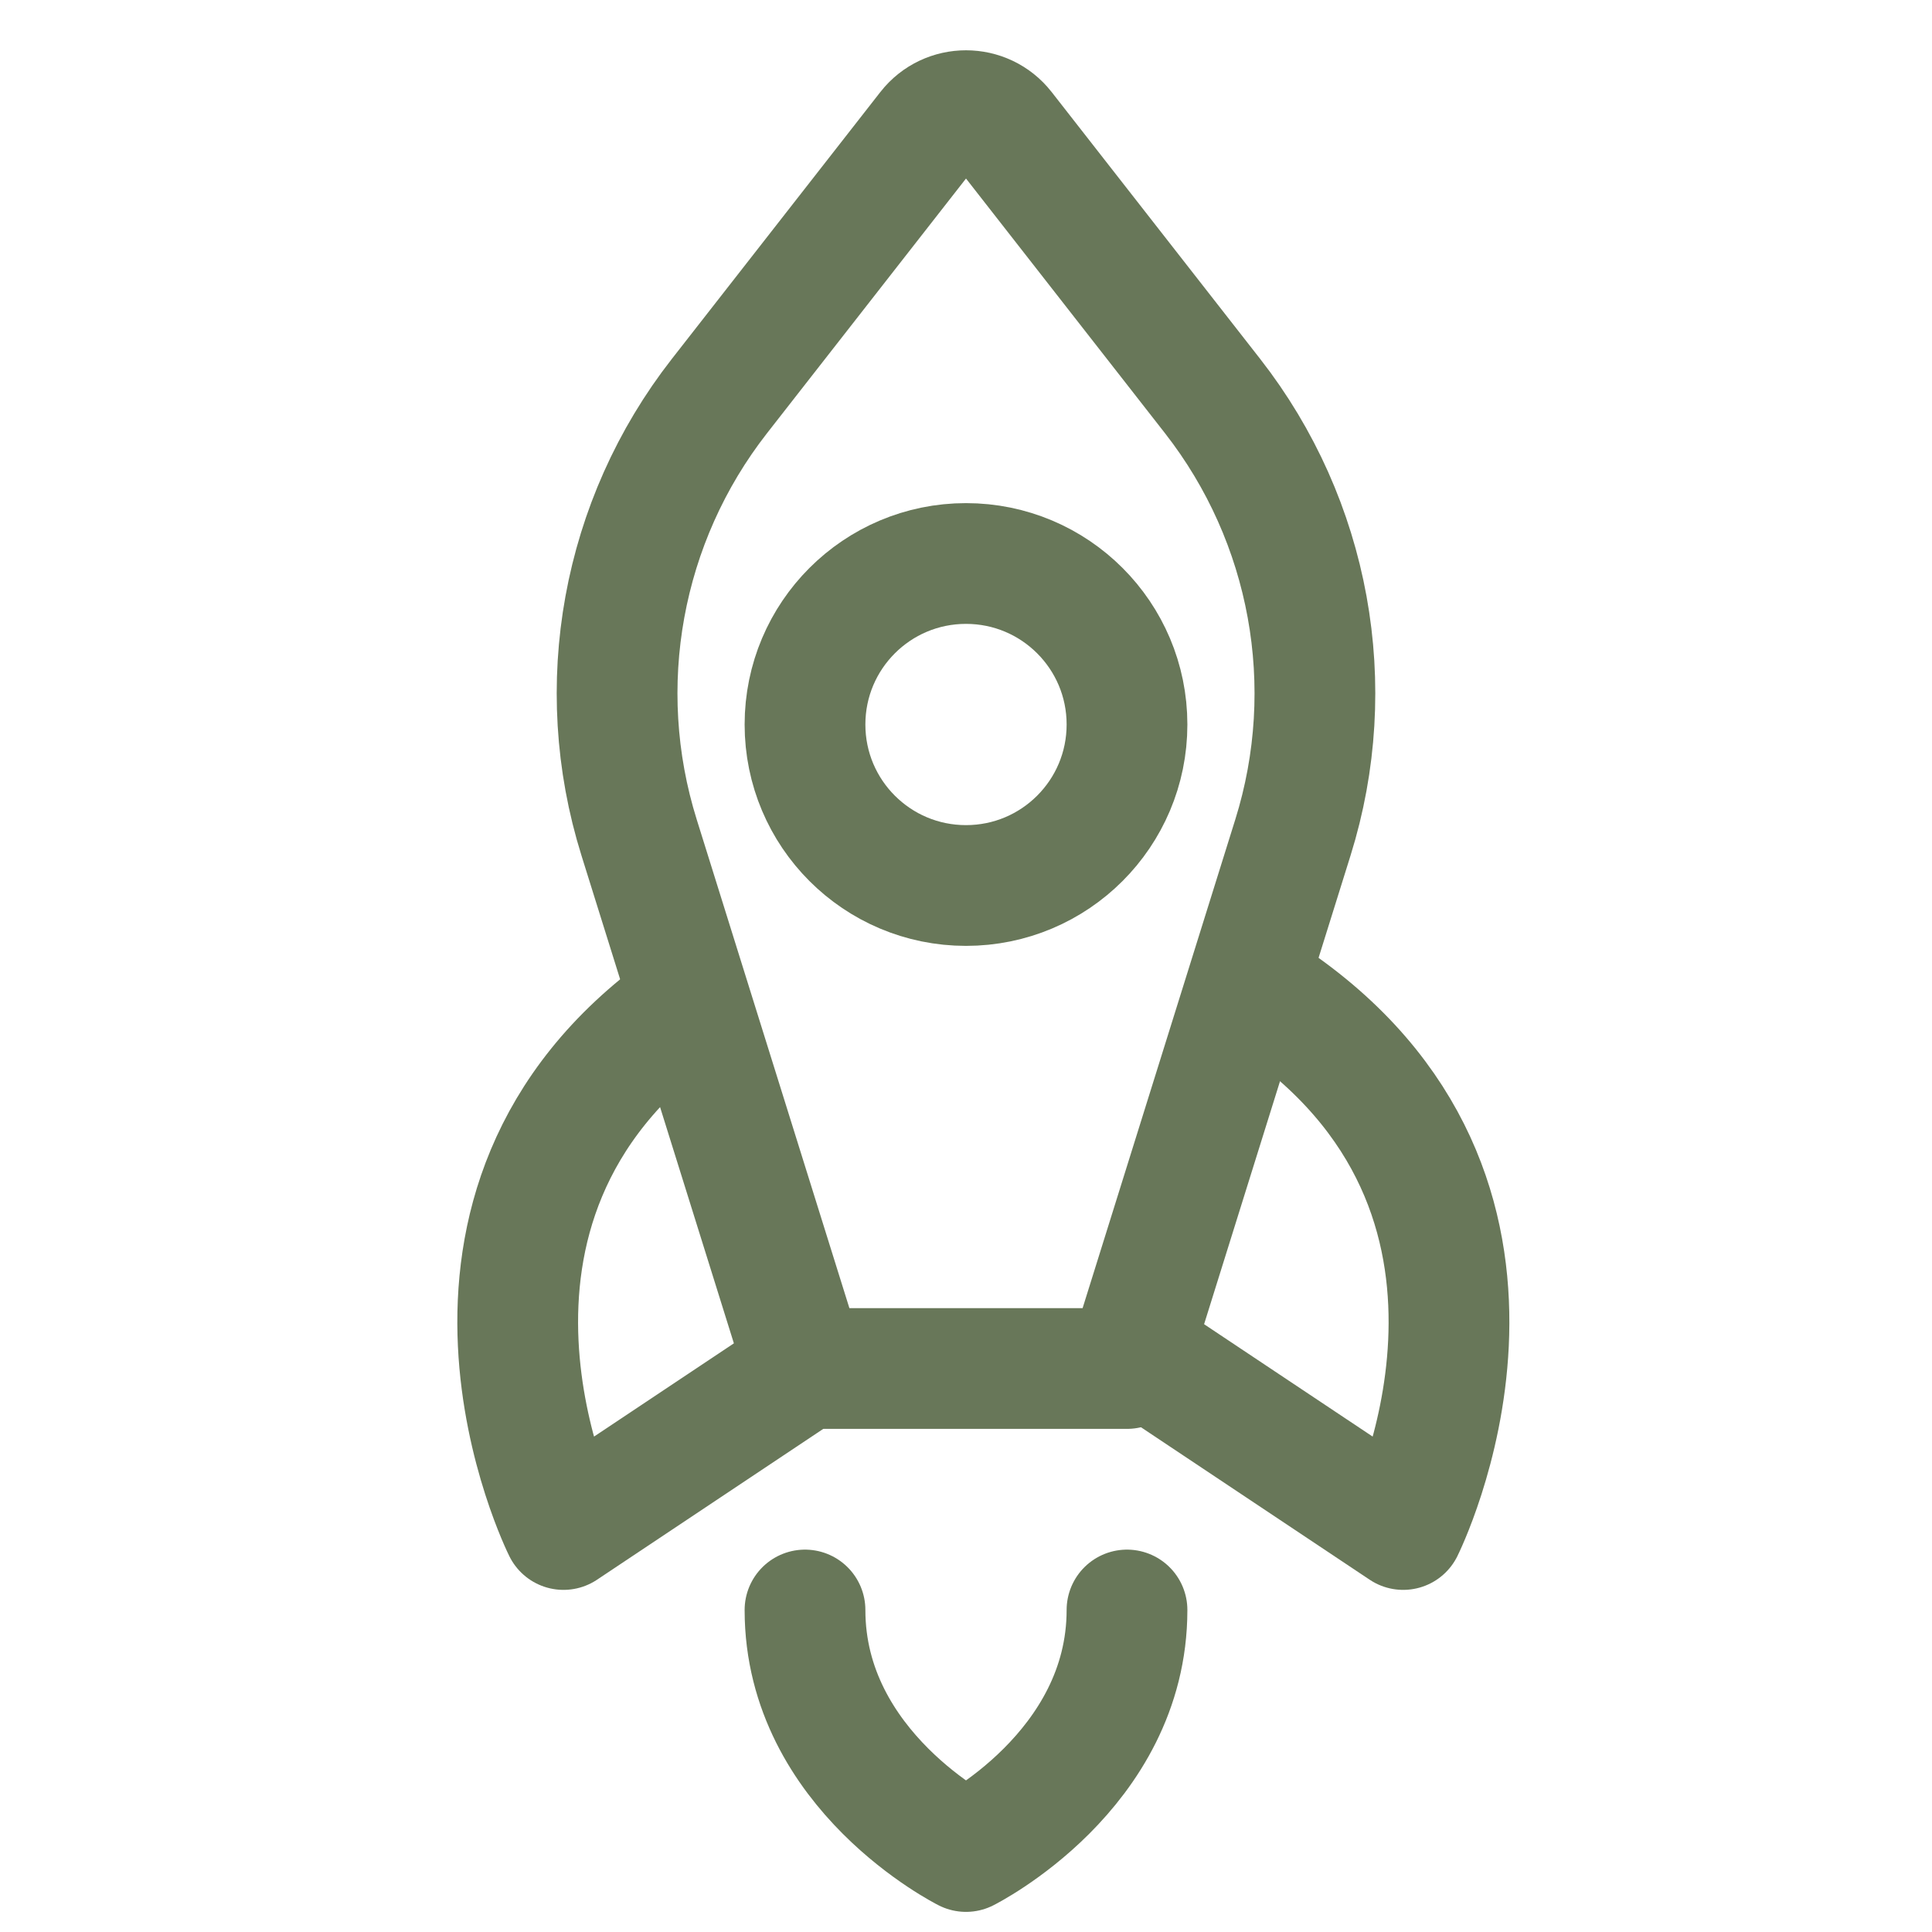 <svg width="24" height="24" viewBox="0 0 24 24" fill="none" xmlns="http://www.w3.org/2000/svg">
<path d="M16.061 10.404L14 17L10 17L7.939 10.404C7.351 8.523 7.724 6.473 8.937 4.92L11.527 1.605C11.767 1.298 12.233 1.298 12.473 1.605L15.063 4.92C16.276 6.473 16.649 8.523 16.061 10.404Z" stroke="#687759" stroke-width="1.5" stroke-linecap="round" stroke-linejoin="round"/>
<path d="M10 20C10 22 12 23 12 23C12 23 14 22 14 20" stroke="#687759" stroke-width="1.5" stroke-linecap="round" stroke-linejoin="round"/>
<path d="M8.5 12.5C5 15 7 19 7 19L10 17" stroke="#687759" stroke-width="1.5" stroke-linecap="round" stroke-linejoin="round"/>
<path d="M15.931 12.5C19.431 15 17.431 19 17.431 19L14.431 17" stroke="#687759" stroke-width="1.5" stroke-linecap="round" stroke-linejoin="round"/>
<path d="M12 11C10.895 11 10 10.105 10 9C10 7.895 10.895 7 12 7C13.105 7 14 7.895 14 9C14 10.105 13.105 11 12 11Z" stroke="#687759" stroke-width="1.5" stroke-linecap="round" stroke-linejoin="round"/>
</svg>
